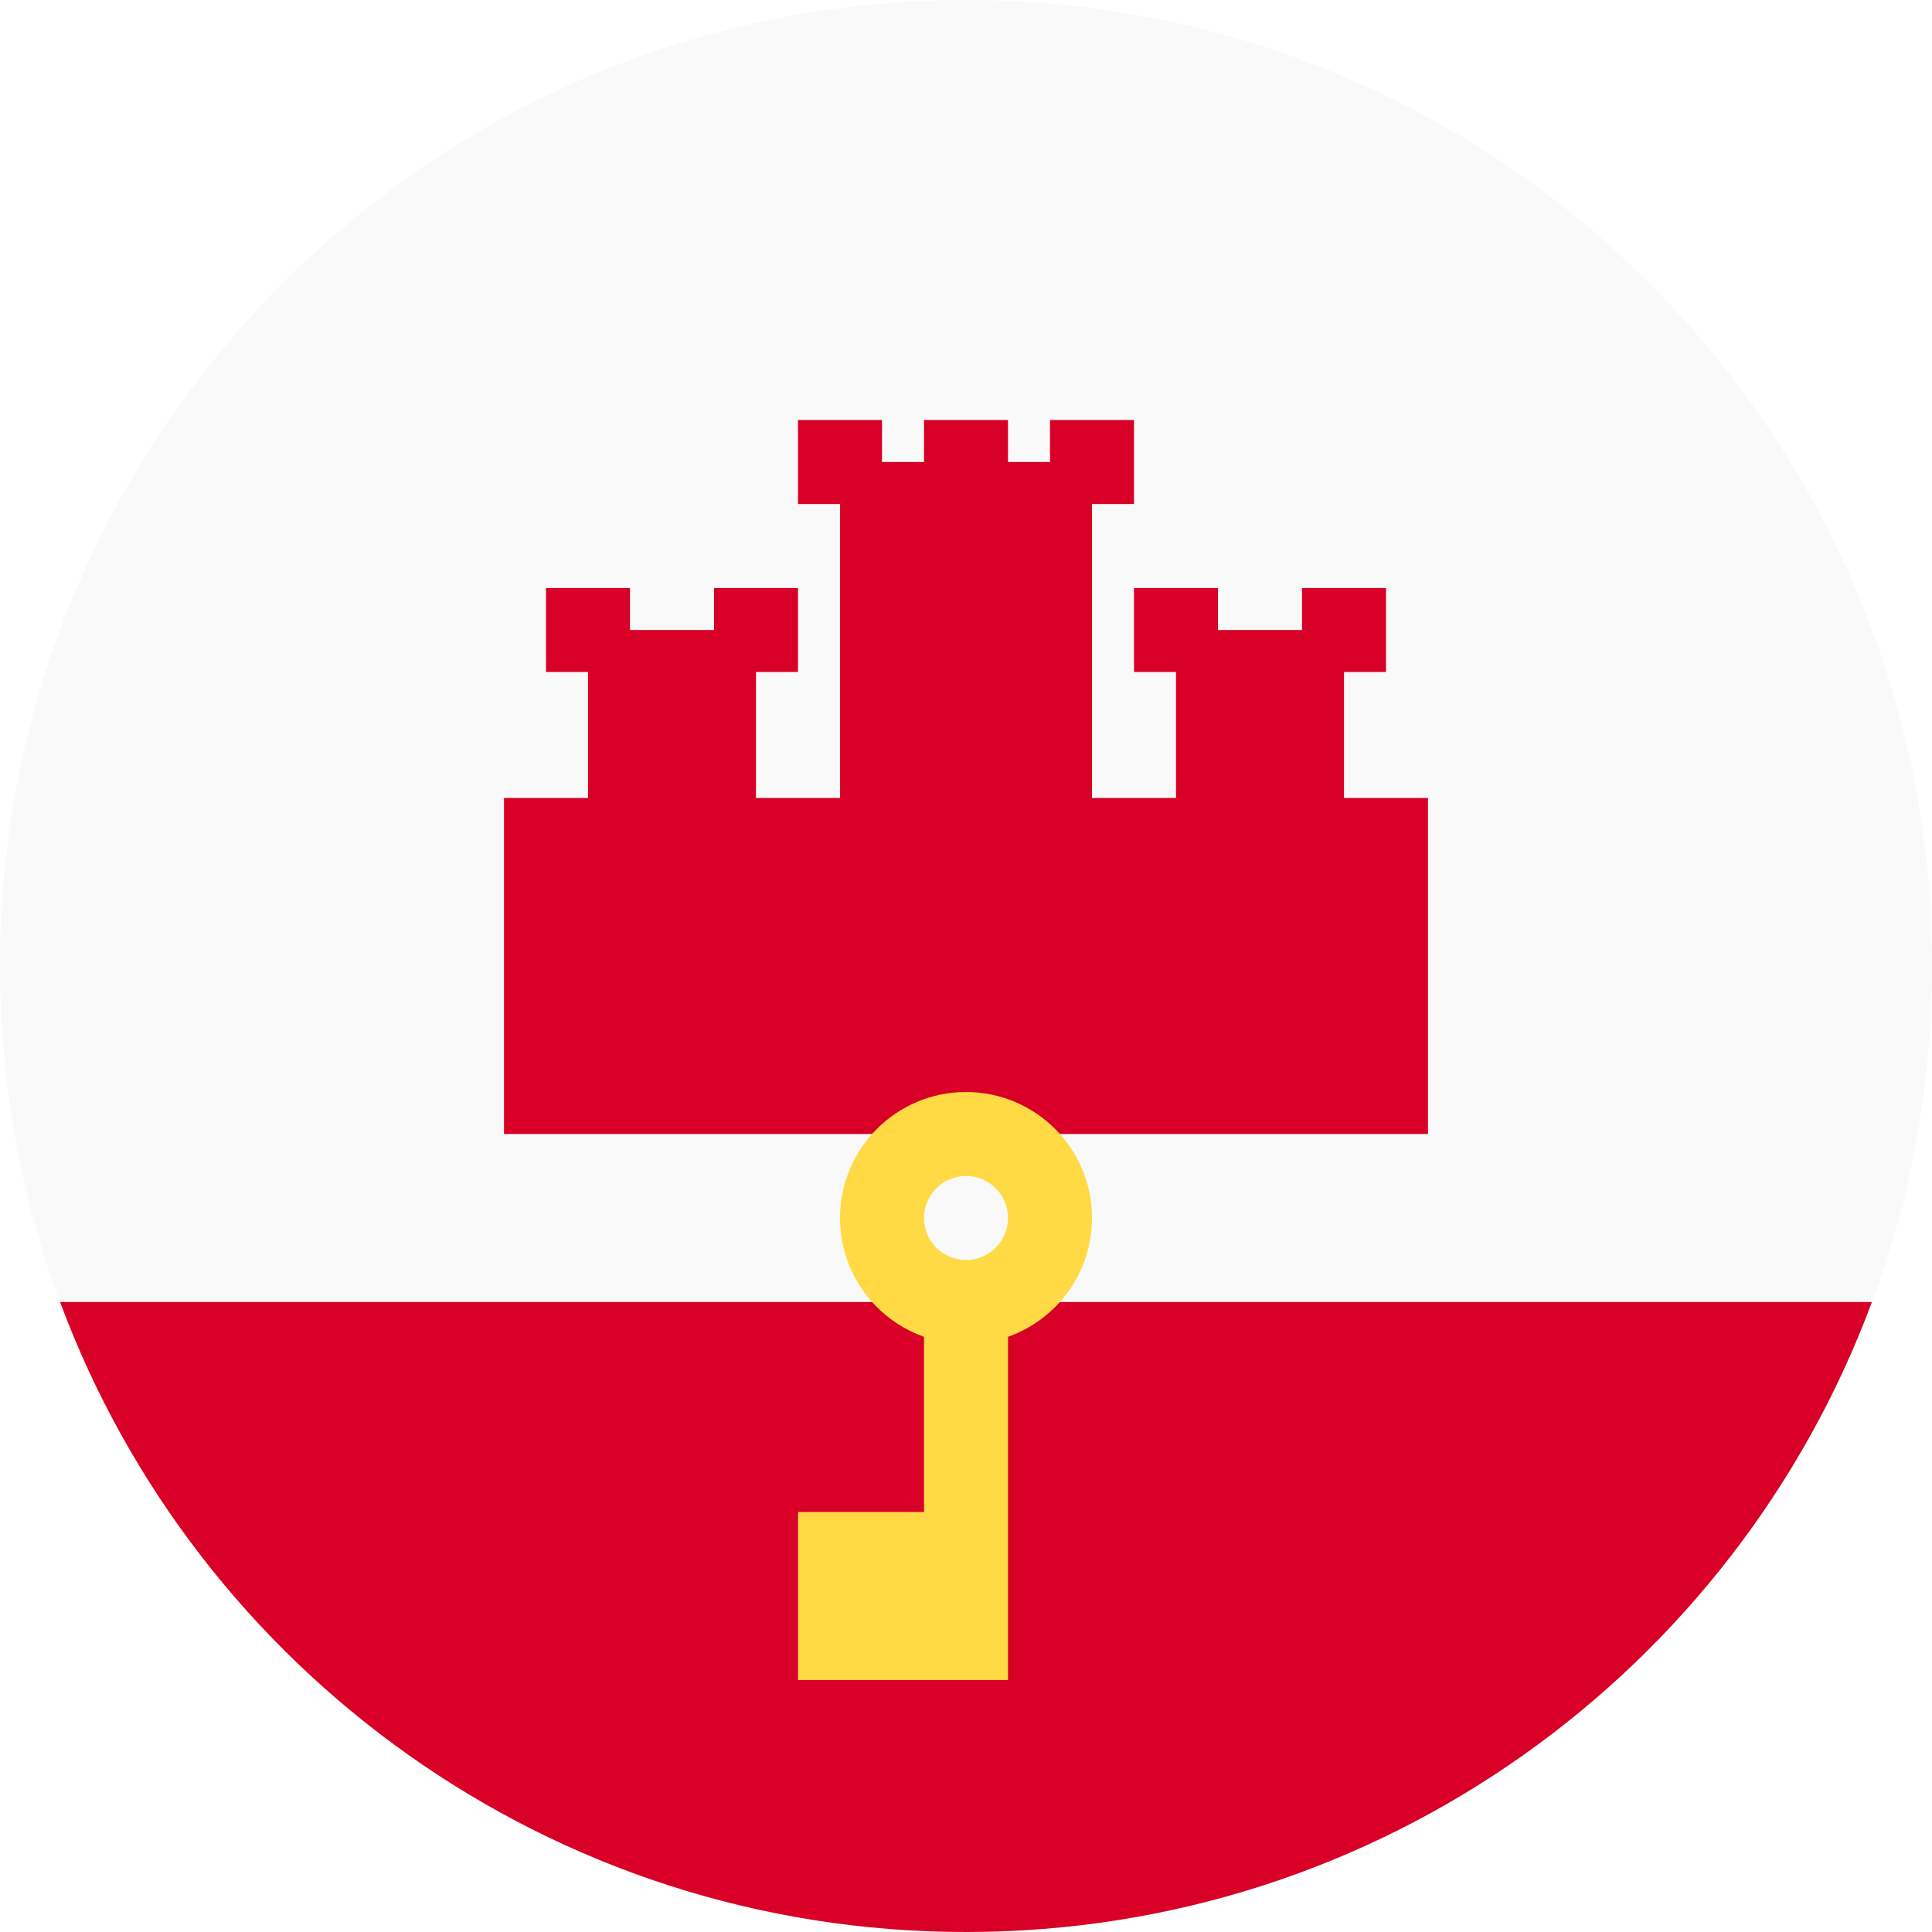 <svg width="512" height="512" viewBox="0 0 512 512" fill="none" xmlns="http://www.w3.org/2000/svg">
<rect width="512" height="512" fill="#1E1E1E"/>
<rect width="19743" height="13560" transform="translate(-1833 -9181)" fill="white"/>
<g clip-path="url(#clip0_105_37)">
<path d="M256 512C397.385 512 512 397.385 512 256C512 114.615 397.385 0 256 0C114.615 0 0 114.615 0 256C0 397.385 114.615 512 256 512Z" fill="#F9F9F9"/>
<path d="M256 512C366.07 512 459.906 442.528 496.076 345.043H15.922C52.094 442.528 145.928 512 256 512Z" fill="#D80027"/>
<path d="M356.174 211.478V178.087H367.304V155.826H345.043V166.957H322.783V155.826H300.522V178.087H311.652V211.478H289.391V133.567H300.522V111.307H278.261V122.435H267.13V111.307H244.87V122.435H233.739V111.307H211.478V133.567H222.609V211.478H200.348V178.087H211.478V155.826H189.217V166.957H166.957V155.826H144.696V178.087H155.826V211.478H133.565V300.522H378.435V211.478H356.174Z" fill="#D80027"/>
<path d="M256 289.391C237.559 289.391 222.609 304.341 222.609 322.782C222.609 337.318 231.903 349.682 244.87 354.266V400.696H211.479V445.218H267.131V354.267C280.098 349.683 289.392 337.32 289.392 322.783C289.391 304.342 274.441 289.391 256 289.391V289.391ZM256 333.913C249.853 333.913 244.87 328.929 244.87 322.783C244.87 316.636 249.853 311.653 256 311.653C262.147 311.653 267.13 316.636 267.13 322.783C267.13 328.929 262.147 333.913 256 333.913Z" fill="#FFDA44"/>
</g>
<defs>
<clipPath id="clip0_105_37">
<rect width="512" height="512" fill="white"/>
</clipPath>
</defs>
</svg>
